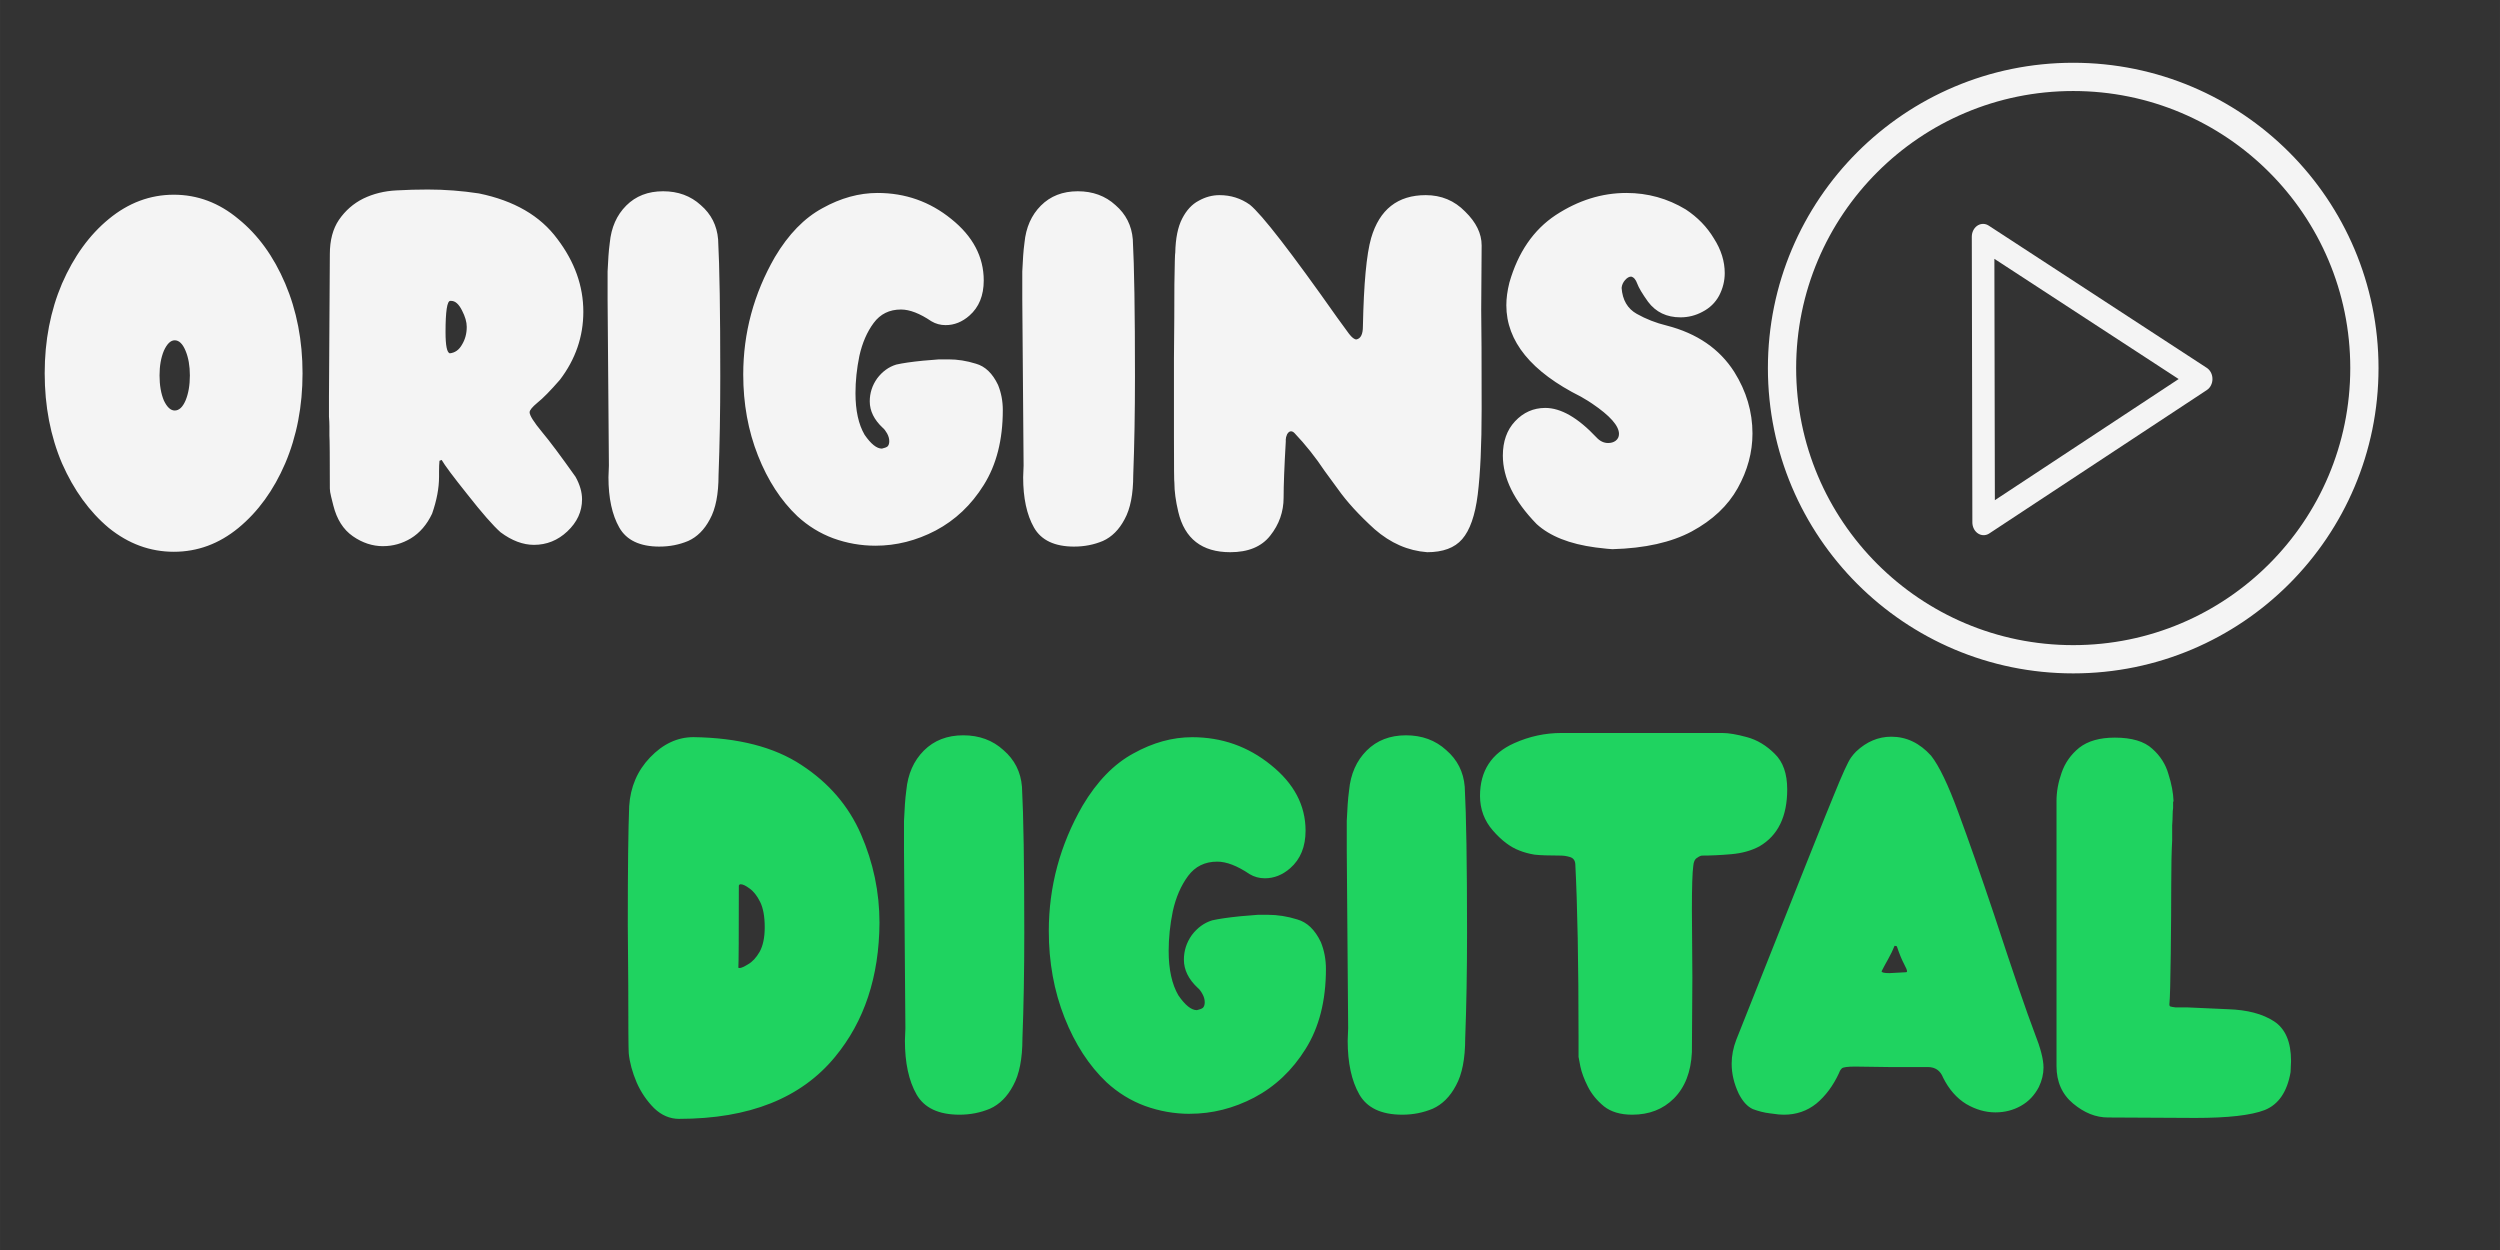 <?xml version="1.0" encoding="UTF-8" standalone="no"?>
<!-- Created with Inkscape (http://www.inkscape.org/) -->

<svg
   width="400"
   height="200"
   viewBox="0 0 105.833 52.917"
   version="1.1"
   id="svg1"
   xmlns="http://www.w3.org/2000/svg"
   xmlns:svg="http://www.w3.org/2000/svg">
  <rect x="0" y="0" width="105.833" height="52.917" fill="#333333" stroke="none"/>
  <defs
     id="defs1">
    <rect
       x="90.376"
       y="73.386"
       width="103.298"
       height="30.476"
       id="rect1" />
  </defs>
  <g
     id="layer1">
    <path
       style="font-size:24.857px;line-height:0.9;font-family:Wedges;-inkscape-font-specification:Wedges;white-space:pre;fill:#f4f4f4"
       d="m 97.658,97.097 q -2.038,0 -3.729,-1.367 -1.665,-1.392 -2.685,-3.704 -0.994,-2.337 -0.994,-5.17 0,-2.809 0.994,-5.145 1.019,-2.337 2.685,-3.704 1.69,-1.392 3.729,-1.392 2.038,0 3.704,1.392 1.69,1.367 2.685,3.704 0.994,2.337 0.994,5.145 0,2.834 -0.994,5.17 -0.994,2.312 -2.685,3.704 -1.665,1.367 -3.704,1.367 z m 0.05,-8.103 q 0.373,0 0.621,-0.572 0.249,-0.597 0.249,-1.442 0,-0.82 -0.249,-1.417 -0.249,-0.597 -0.621,-0.597 -0.348,0 -0.621,0.597 -0.249,0.597 -0.249,1.417 0,0.845 0.249,1.442 0.273,0.572 0.621,0.572 z m 11.956,7.78 q 0.845,0 1.591,-0.447 0.771,-0.472 1.218,-1.417 0.398,-1.143 0.398,-2.113 v -0.298 q 0,-0.373 0.025,-0.621 l 0.124,-0.05 q 0.273,0.472 1.467,1.964 1.268,1.616 1.914,2.187 0.969,0.721 1.914,0.721 1.094,0 1.914,-0.771 0.845,-0.795 0.845,-1.839 0,-0.621 -0.373,-1.293 -1.268,-1.79 -1.914,-2.56 -0.721,-0.87 -0.721,-1.143 0,-0.174 0.447,-0.547 0.472,-0.373 1.293,-1.317 1.342,-1.765 1.342,-3.903 0,-2.212 -1.491,-4.176 -1.467,-1.989 -4.499,-2.61 -1.467,-0.224 -2.933,-0.224 -0.895,0 -1.79,0.05 -1.044,0.05 -1.914,0.472 -0.845,0.423 -1.392,1.218 -0.522,0.771 -0.522,1.964 l -0.05,8.203 q 0,0.771 0,1.119 0.025,0.323 0.025,0.547 0,0.199 0,0.547 0.025,0.323 0.025,3.033 0,0.174 0.075,0.472 0.075,0.273 0.124,0.497 0.298,1.193 1.119,1.765 0.82,0.572 1.74,0.572 z m 3.828,-11.061 q -0.249,-0.05 -0.249,-1.218 0,-1.79 0.273,-1.79 h 0.05 q 0.348,0 0.621,0.547 0.273,0.522 0.273,0.945 0,0.572 -0.273,1.019 -0.249,0.447 -0.696,0.497 z m 12.031,11.086 q 0.87,0 1.641,-0.323 0.771,-0.348 1.243,-1.243 0.497,-0.895 0.497,-2.535 0.099,-2.585 0.099,-5.667 0,-5.543 -0.124,-7.855 -0.099,-1.193 -0.994,-1.964 -0.87,-0.795 -2.163,-0.795 -1.293,0 -2.113,0.82 -0.82,0.82 -0.945,2.138 -0.05,0.373 -0.075,0.746 -0.025,0.348 -0.05,0.895 0,0.547 0,1.591 l 0.075,9.545 -0.025,0.671 q 0,1.79 0.621,2.883 0.621,1.094 2.312,1.094 z m 12.379,-0.05 q 1.79,0 3.455,-0.87 1.69,-0.895 2.759,-2.61 1.094,-1.74 1.094,-4.3 0,-0.771 -0.273,-1.442 -0.472,-0.994 -1.268,-1.218 -0.795,-0.249 -1.566,-0.249 h -0.547 l -0.92,0.075 q -0.994,0.099 -1.541,0.224 -0.646,0.199 -1.094,0.795 -0.423,0.597 -0.423,1.317 0,0.82 0.746,1.516 0.124,0.099 0.249,0.323 0.124,0.224 0.124,0.447 0,0.199 -0.099,0.298 -0.099,0.075 -0.323,0.124 -0.447,0 -0.994,-0.795 -0.522,-0.895 -0.522,-2.386 0,-1.044 0.224,-2.138 0.249,-1.119 0.82,-1.889 0.572,-0.771 1.566,-0.771 0.746,0 1.74,0.671 0.373,0.224 0.82,0.224 0.746,0 1.367,-0.547 0.82,-0.721 0.82,-2.013 0,-2.038 -1.864,-3.53 -1.839,-1.491 -4.226,-1.491 -1.591,0 -3.157,0.87 -1.566,0.845 -2.734,2.809 -1.815,3.157 -1.815,6.736 0,2.511 0.845,4.648 0.845,2.138 2.262,3.48 0.92,0.845 2.063,1.268 1.168,0.423 2.411,0.423 z m 11.409,0.05 q 0.87,0 1.641,-0.323 0.771,-0.348 1.243,-1.243 0.497,-0.895 0.497,-2.535 0.099,-2.585 0.099,-5.667 0,-5.543 -0.124,-7.855 -0.099,-1.193 -0.994,-1.964 -0.87,-0.795 -2.163,-0.795 -1.293,0 -2.113,0.82 -0.82,0.82 -0.945,2.138 -0.05,0.373 -0.075,0.746 -0.025,0.348 -0.05,0.895 0,0.547 0,1.591 l 0.075,9.545 -0.025,0.671 q 0,1.79 0.621,2.883 0.621,1.094 2.312,1.094 z m 20.234,0.323 q 1.367,0 2.013,-0.746 0.671,-0.771 0.895,-2.56 0.224,-1.815 0.224,-4.922 0,-4.201 -0.025,-5.667 l 0.025,-3.704 q 0,-1.019 -0.945,-1.939 -0.92,-0.945 -2.262,-0.945 -2.411,0 -3.132,2.461 -0.398,1.392 -0.472,5.071 0,0.671 -0.373,0.746 -0.174,0 -0.423,-0.323 l -0.671,-0.92 q -3.977,-5.643 -5.021,-6.488 -0.771,-0.547 -1.74,-0.547 -0.621,0 -1.193,0.323 -0.572,0.298 -0.945,1.019 -0.373,0.721 -0.398,1.964 -0.025,0 -0.05,1.815 0,1.815 -0.025,4.275 0,2.436 0,4.375 0,2.734 0.025,2.734 0,0.721 0.224,1.665 0.547,2.312 2.983,2.312 1.541,0 2.287,-0.945 0.771,-0.969 0.771,-2.187 0,-1.069 0.124,-3.207 v -0.124 q 0,-0.124 0.075,-0.298 0.099,-0.174 0.224,-0.174 0.099,0 0.199,0.099 0.945,0.994 1.74,2.187 l 0.746,1.019 q 0.771,1.094 2.113,2.312 1.367,1.193 3.008,1.317 z m 10.639,-0.174 q 2.784,-0.075 4.549,-1.019 1.79,-0.969 2.635,-2.486 0.845,-1.516 0.845,-3.132 0,-1.864 -1.044,-3.53 -1.268,-1.989 -3.878,-2.66 -0.92,-0.224 -1.715,-0.671 -0.795,-0.447 -0.87,-1.491 0.025,-0.249 0.199,-0.447 0.174,-0.199 0.348,-0.199 0.224,0.05 0.348,0.398 0.124,0.348 0.621,1.044 0.671,0.895 1.864,0.895 0.671,0 1.268,-0.323 0.621,-0.323 0.945,-0.92 0.323,-0.621 0.323,-1.293 0,-1.019 -0.621,-1.989 -0.597,-0.994 -1.616,-1.665 -1.566,-0.945 -3.405,-0.945 -2.113,0 -4.052,1.268 -1.914,1.268 -2.66,3.878 -0.174,0.696 -0.174,1.293 0,3.107 4.275,5.245 0.472,0.273 0.646,0.398 1.541,1.044 1.541,1.74 0,0.249 -0.199,0.398 -0.174,0.124 -0.423,0.124 -0.373,0 -0.671,-0.323 -1.591,-1.69 -2.933,-1.69 -1.019,0 -1.74,0.771 -0.696,0.746 -0.696,1.964 0,1.939 1.939,3.927 1.143,1.044 3.381,1.342 0.82,0.099 0.969,0.099 z"
       id="text1"
       transform="matrix(0.738,0,0,0.738,-64.713,-48.299)"
       aria-label="Origins" />
    <path
       d="m 28.75,47.365 q 4.446,0 6.601,-2.625 1.861,-2.252 1.88,-5.68 0,-1.939 -0.783,-3.741 -0.783,-1.802 -2.527,-2.938 -1.724,-1.136 -4.564,-1.175 -1.018,0 -1.841,0.862 -0.803,0.842 -0.881,2.057 -0.059,1.469 -0.059,5.034 l 0.02,2.566 q 0,2.546 0.02,2.86 0.059,0.588 0.333,1.234 0.274,0.627 0.744,1.097 0.47,0.45 1.058,0.45 z m 2.566,-6.385 q -0.059,0 -0.059,-0.02 0.02,-0.235 0.02,-3.467 0.02,-0.059 0.078,-0.059 0.137,0 0.372,0.176 0.255,0.176 0.45,0.568 0.196,0.392 0.196,1.077 0,0.646 -0.215,1.038 -0.215,0.372 -0.49,0.529 -0.255,0.157 -0.353,0.157 z m 9.303,6.209 q 0.686,0 1.293,-0.255 0.607,-0.274 0.979,-0.979 0.392,-0.705 0.392,-1.998 0.078,-2.037 0.078,-4.466 0,-4.368 -0.098,-6.189 -0.078,-0.94 -0.783,-1.547 -0.686,-0.627 -1.704,-0.627 -1.018,0 -1.665,0.646 -0.646,0.646 -0.744,1.684 -0.039,0.294 -0.059,0.588 -0.02,0.274 -0.039,0.705 0,0.431 0,1.254 l 0.059,7.521 -0.02,0.529 q 0,1.41 0.49,2.272 0.49,0.862 1.822,0.862 z m 9.754,-0.039 q 1.41,0 2.722,-0.686 1.332,-0.705 2.174,-2.057 0.862,-1.371 0.862,-3.388 0,-0.607 -0.215,-1.136 -0.372,-0.783 -0.999,-0.96 -0.627,-0.196 -1.234,-0.196 h -0.431 l -0.725,0.059 q -0.783,0.078 -1.214,0.176 -0.509,0.157 -0.862,0.627 -0.333,0.47 -0.333,1.038 0,0.646 0.588,1.195 0.098,0.078 0.196,0.255 0.098,0.176 0.098,0.353 0,0.157 -0.078,0.235 -0.078,0.059 -0.255,0.098 -0.353,0 -0.783,-0.627 -0.411,-0.705 -0.411,-1.88 0,-0.823 0.176,-1.684 0.196,-0.881 0.646,-1.489 0.45,-0.607 1.234,-0.607 0.588,0 1.371,0.529 0.294,0.176 0.646,0.176 0.588,0 1.077,-0.431 0.646,-0.568 0.646,-1.586 0,-1.606 -1.469,-2.781 -1.449,-1.175 -3.33,-1.175 -1.254,0 -2.487,0.686 -1.234,0.666 -2.154,2.213 -1.43,2.487 -1.43,5.308 0,1.978 0.666,3.663 0.666,1.684 1.782,2.742 0.725,0.666 1.626,0.999 0.921,0.333 1.9,0.333 z m 8.99,0.039 q 0.686,0 1.293,-0.255 0.607,-0.274 0.979,-0.979 0.392,-0.705 0.392,-1.998 0.078,-2.037 0.078,-4.466 0,-4.368 -0.098,-6.189 -0.078,-0.94 -0.783,-1.547 -0.686,-0.627 -1.704,-0.627 -1.018,0 -1.665,0.646 -0.646,0.646 -0.744,1.684 -0.039,0.294 -0.059,0.588 -0.02,0.274 -0.039,0.705 0,0.431 0,1.254 l 0.059,7.521 -0.02,0.529 q 0,1.41 0.49,2.272 0.49,0.862 1.822,0.862 z m 9.734,0 q 1.077,0 1.763,-0.686 0.705,-0.705 0.764,-1.959 l 0.02,-3.153 -0.02,-2.879 q 0,-1.449 0.059,-1.861 0.02,-0.255 0.157,-0.333 0.137,-0.098 0.215,-0.098 0.568,0 1.234,-0.059 0.686,-0.059 1.195,-0.333 1.175,-0.686 1.175,-2.409 0,-0.999 -0.529,-1.508 -0.529,-0.529 -1.175,-0.705 -0.646,-0.176 -1.038,-0.176 h -6.816 q -1.038,0 -1.998,0.431 -1.449,0.646 -1.449,2.233 0,0.842 0.548,1.469 0.548,0.627 1.116,0.842 0.294,0.118 0.646,0.176 0.353,0.039 1.097,0.039 0.196,0 0.392,0.059 0.215,0.059 0.235,0.294 0.137,2.664 0.137,7.306 v 0.862 q 0,0.02 0.078,0.411 0.078,0.372 0.313,0.842 0.235,0.47 0.686,0.842 0.45,0.353 1.195,0.353 z m 6.424,0 q 0.783,0 1.371,-0.47 0.588,-0.49 0.96,-1.293 0.039,-0.118 0.118,-0.196 0.078,-0.078 0.568,-0.078 l 1.449,0.02 h 1.626 q 0.47,0 0.646,0.45 0.372,0.744 0.979,1.116 0.607,0.353 1.234,0.353 0.588,0 1.077,-0.274 0.49,-0.274 0.764,-0.803 0.196,-0.411 0.196,-0.823 0,-0.509 -0.372,-1.449 -0.509,-1.332 -1.724,-5.034 -0.862,-2.566 -1.508,-4.309 -0.646,-1.763 -1.156,-2.409 -0.725,-0.803 -1.684,-0.803 -0.823,0 -1.489,0.627 -0.118,0.118 -0.215,0.255 -0.196,0.274 -0.725,1.586 -0.255,0.588 -4.133,10.361 -0.196,0.509 -0.196,1.018 0,0.627 0.294,1.254 0.255,0.509 0.607,0.666 0.372,0.137 0.705,0.176 l 0.157,0.02 q 0.235,0.039 0.45,0.039 z m 4.466,-5.993 q -0.333,0 -0.333,-0.078 0.098,-0.196 0.274,-0.509 0.176,-0.313 0.274,-0.568 0.059,0 0.098,0.02 0.157,0.47 0.313,0.764 0.118,0.215 0.118,0.294 0,0.039 -0.039,0.039 z m 12.946,6.13 q 2.076,0 2.938,-0.333 0.881,-0.353 1.097,-1.606 l 0.02,-0.47 q 0,-1.214 -0.725,-1.684 -0.725,-0.47 -1.939,-0.509 -1.195,-0.059 -1.743,-0.078 -0.313,0 -0.49,0 -0.157,-0.02 -0.215,-0.039 -0.039,-0.02 -0.039,-0.078 0.039,-0.392 0.059,-2.154 0.02,-1.763 0.02,-2.918 0,-1.175 0.039,-1.88 v -0.627 q 0.02,-0.274 0.02,-0.45 0,-0.176 0.02,-0.294 v -0.274 h 0.02 Q 91.994,33.381 91.798,32.774 91.622,32.147 91.113,31.697 90.603,31.226 89.526,31.226 q -0.96,0 -1.508,0.431 -0.529,0.431 -0.744,1.058 -0.215,0.607 -0.215,1.195 v 11.223 q 0,0.999 0.705,1.586 0.705,0.588 1.469,0.588 z"
       id="text2"
       style="font-size:19.586px;line-height:0.9;font-family:Wedges;-inkscape-font-specification:Wedges;fill:#1fd360;stroke-width:0.738"
       aria-label="digital" />
    <circle
       style="fill:none;fill-opacity:1;stroke:#f4f4f4;stroke-width:1.196;stroke-dasharray:none;stroke-opacity:1"
       id="path2"
       cx="87.766"
       cy="15.582"
       r="12.327" />
    <path
       style="fill:none;fill-opacity:1;stroke:#f4f4f4;stroke-width:1.323;stroke-linecap:butt;stroke-linejoin:round;stroke-dasharray:none;stroke-opacity:1"
       id="path3"
       d="m 72.823,50.104 -0.17,-7.38 -0.17,-7.38 6.477,3.543 6.477,3.543 -6.307,3.837 z"
       transform="matrix(0.721,0.017,-0.015,0.819,32.22,-20.159)" />
  </g>
</svg>
